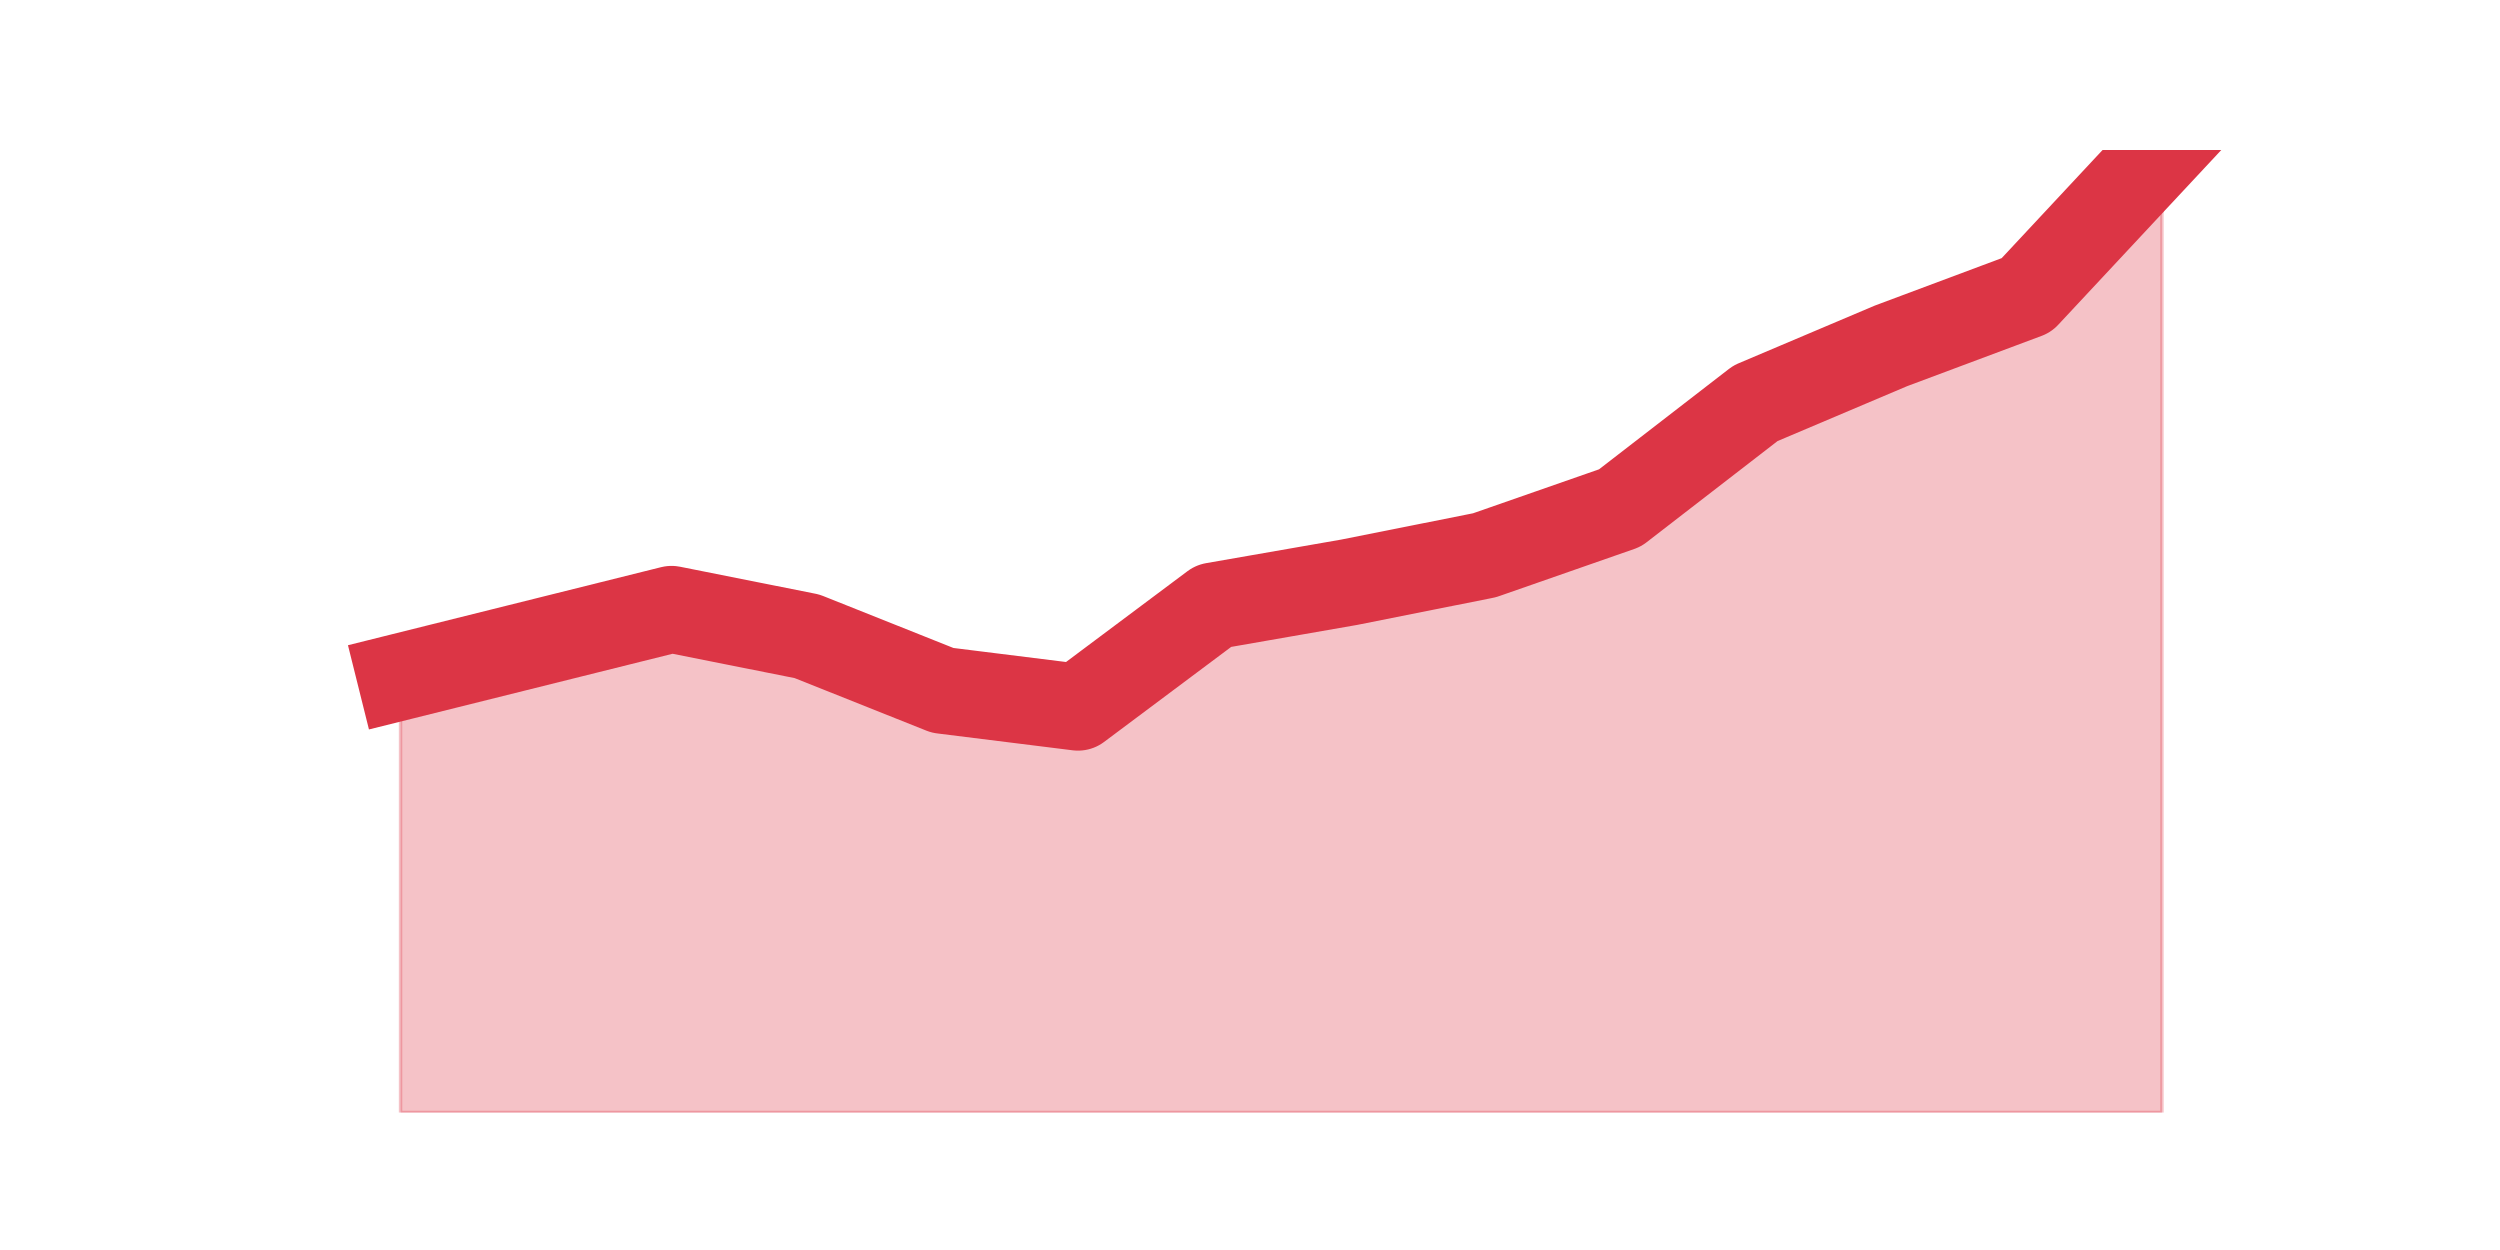 <?xml version="1.0" encoding="utf-8" standalone="no"?>
<!DOCTYPE svg PUBLIC "-//W3C//DTD SVG 1.1//EN"
  "http://www.w3.org/Graphics/SVG/1.1/DTD/svg11.dtd">
<svg height="360pt" version="1.1" viewBox="0 0 720 360" width="720pt" xmlns="http://www.w3.org/2000/svg" xmlns:xlink="http://www.w3.org/1999/xlink">
 <defs>
  <style type="text/css">*{stroke-linecap:butt;stroke-linejoin:round;}</style>
 </defs>
 <g id="figure_1">
  <g id="patch_1">
   <path d="M 0 360 
L 720 360 
L 720 0 
L 0 0 
z
" style="fill:none;"/>
  </g>
  <g id="axes_1">
   <g id="matplotlib.axis_1"/>
   <g id="matplotlib.axis_2"/>
   <g id="PolyCollection_1">
    <defs>
     <path d="M 115.364 -165.069 
L 115.364 -39.6 
L 154.385 -39.6 
L 193.406 -39.6 
L 232.427 -39.6 
L 271.448 -39.6 
L 310.469 -39.6 
L 349.49 -39.6 
L 388.51 -39.6 
L 427.531 -39.6 
L 466.552 -39.6 
L 505.573 -39.6 
L 544.594 -39.6 
L 583.615 -39.6 
L 622.636 -39.6 
L 622.636 -316.8 
L 622.636 -316.8 
L 583.615 -274.977 
L 544.594 -260.387 
L 505.573 -243.853 
L 466.552 -213.701 
L 427.531 -200.084 
L 388.51 -192.303 
L 349.49 -185.495 
L 310.469 -156.316 
L 271.448 -161.179 
L 232.427 -176.741 
L 193.406 -184.522 
L 154.385 -174.796 
L 115.364 -165.069 
z
" id="m567024ed93" style="stroke:#dc3545;stroke-opacity:0.3;"/>
    </defs>
    <g clip-path="url(#p5d1a73c778)">
     <use style="fill:#dc3545;fill-opacity:0.3;stroke:#dc3545;stroke-opacity:0.3;" x="0" xlink:href="#m567024ed93" y="360"/>
    </g>
   </g>
   <g id="line2d_1">
    <path clip-path="url(#p5d1a73c778)" d="M 115.364 194.931 
L 154.385 185.204 
L 193.406 175.478 
L 232.427 183.259 
L 271.448 198.821 
L 310.469 203.684 
L 349.49 174.505 
L 388.51 167.697 
L 427.531 159.916 
L 466.552 146.299 
L 505.573 116.147 
L 544.594 99.613 
L 583.615 85.023 
L 622.636 43.2 
" style="fill:none;stroke:#dc3545;stroke-linecap:square;stroke-width:25;"/>
   </g>
  </g>
 </g>
 <defs>
  <clipPath id="p5d1a73c778">
   <rect height="277.2" width="558" x="90" y="43.2"/>
  </clipPath>
 </defs>
</svg>
